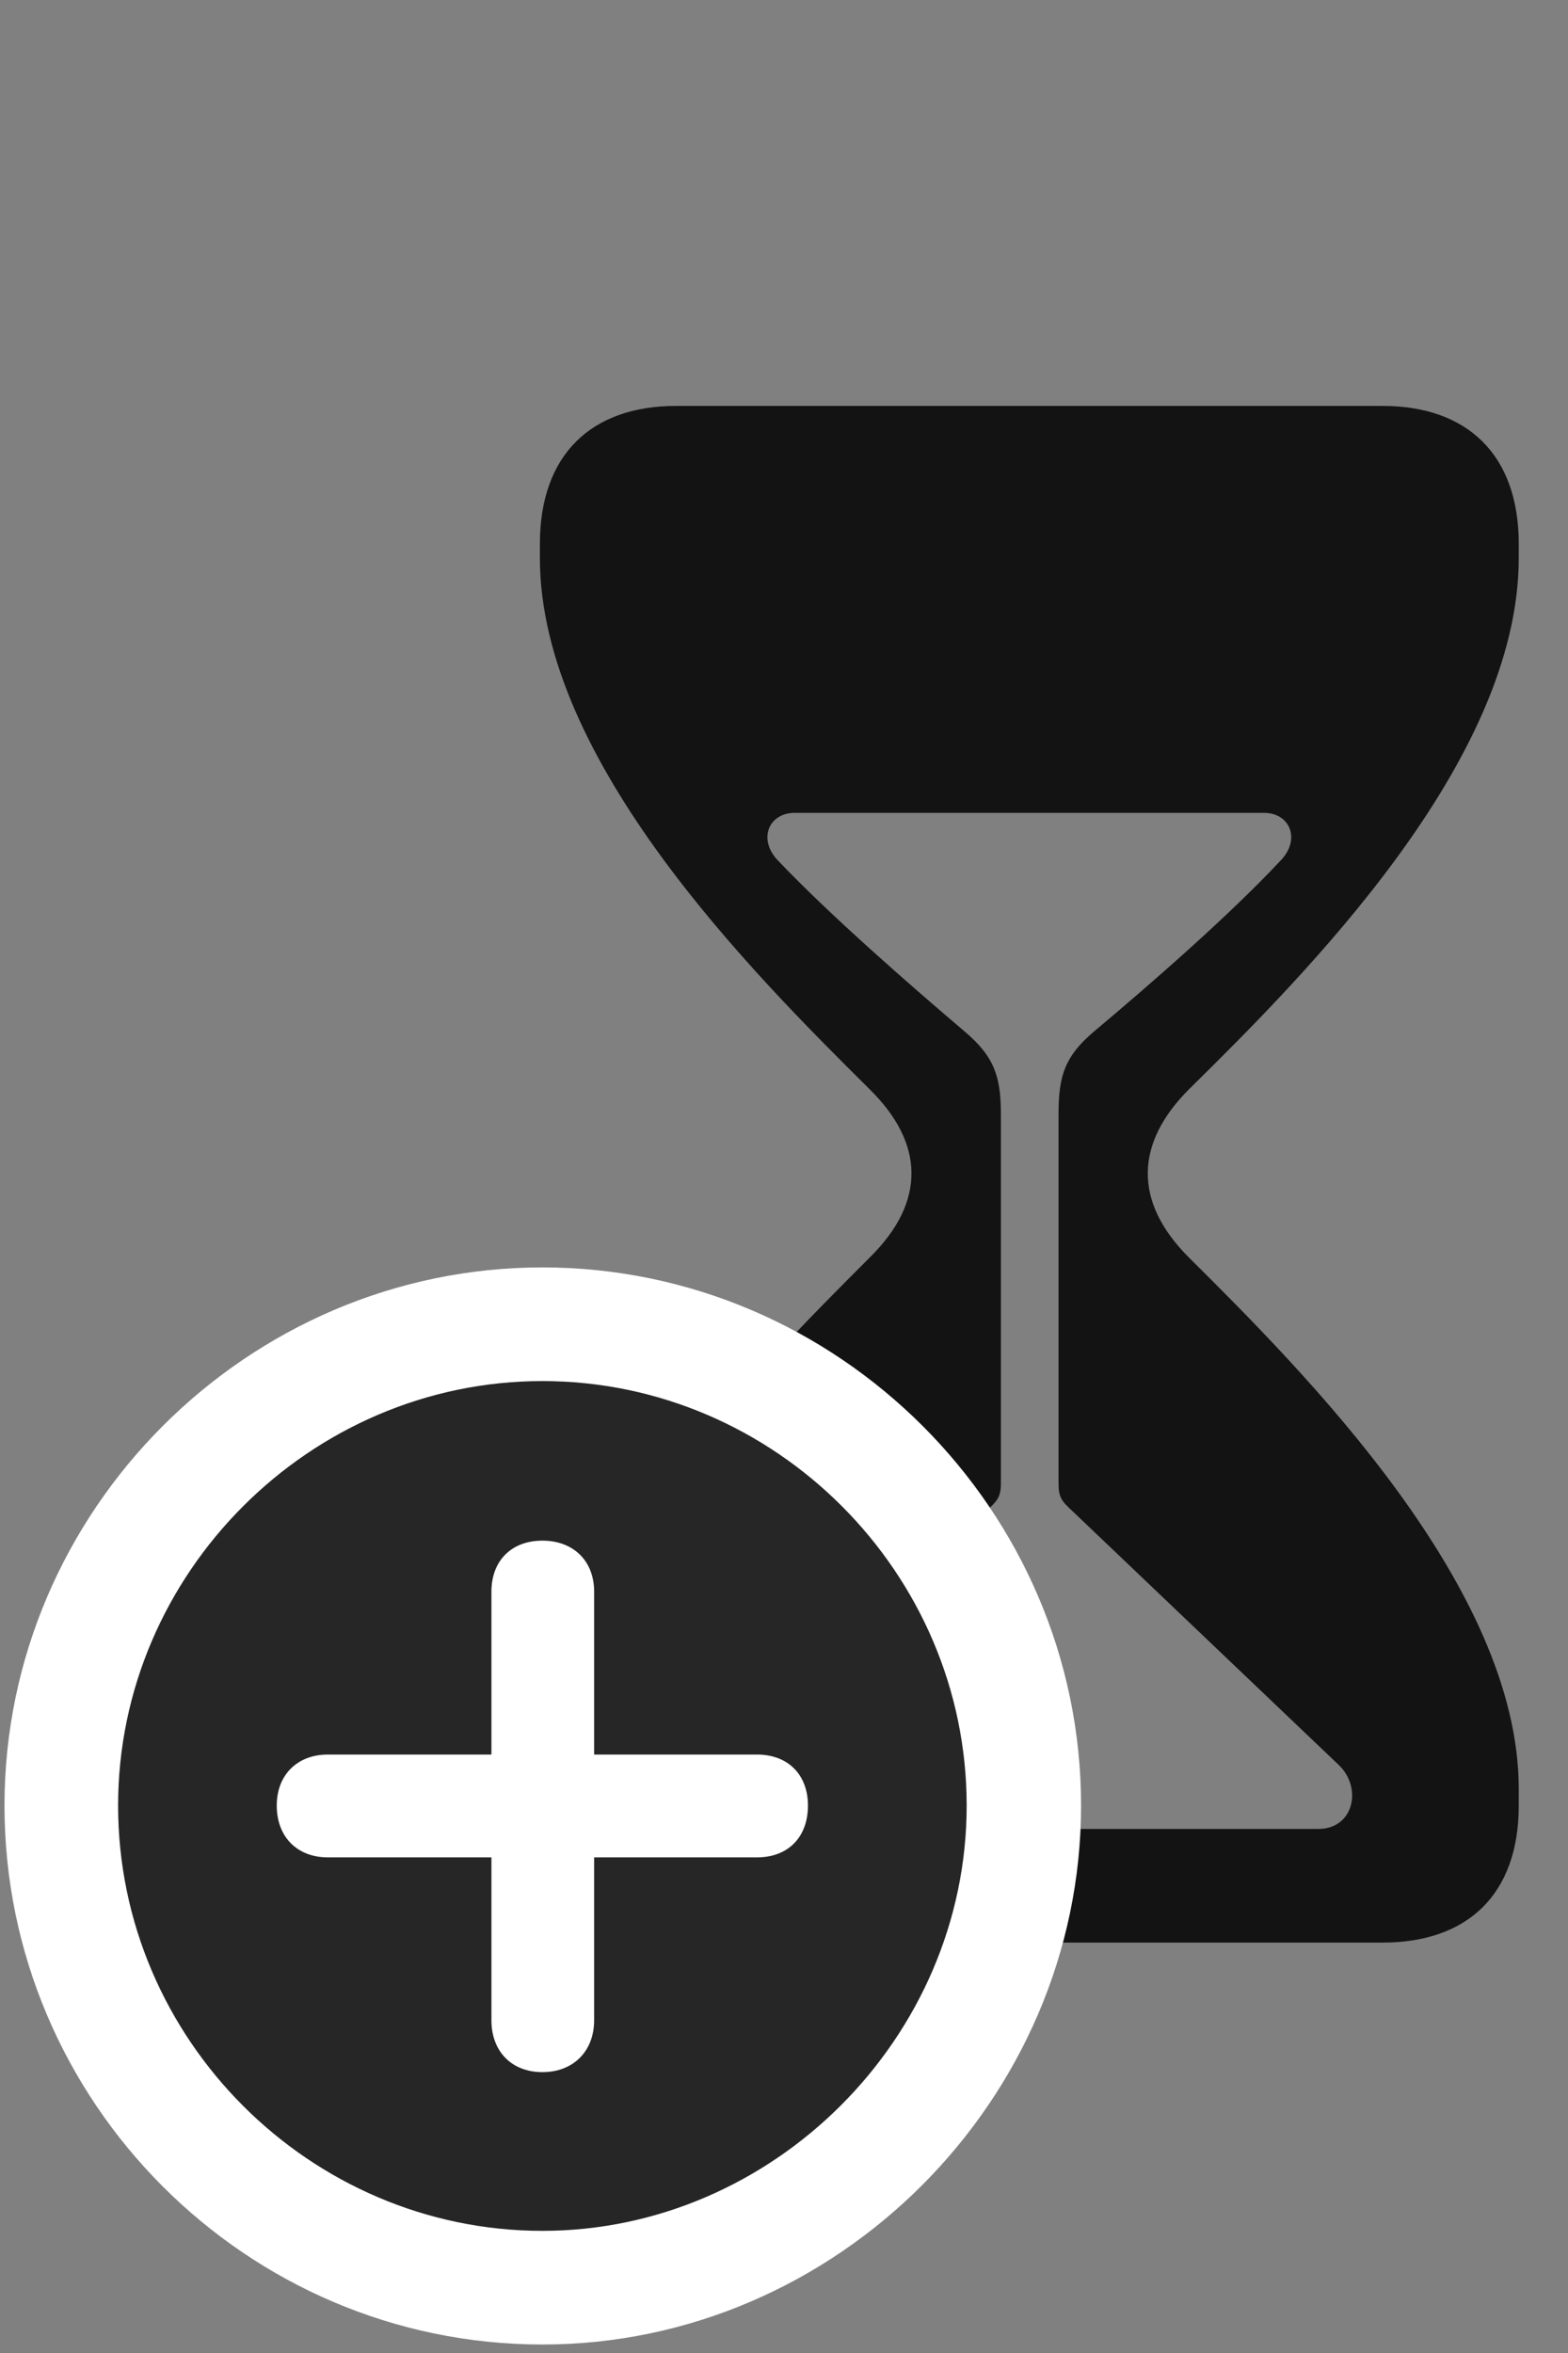 <svg width="22" height="33" viewBox="0 0 22 33" fill="none" xmlns="http://www.w3.org/2000/svg">
<rect x="0" y="0" width="22" height="33" fill="#808080" stroke="none"/>
<g clip-path="url(#clip0_2207_21847)">
<path d="M9.485 27.244H19.399C20.582 27.244 21.309 26.576 21.309 25.322V25.088C21.309 22.264 18.321 19.264 16.68 17.635C15.883 16.838 15.942 16.018 16.68 15.279C18.321 13.662 21.309 10.674 21.309 7.826V7.627C21.309 6.373 20.582 5.693 19.399 5.693H9.485C8.301 5.693 7.575 6.373 7.575 7.627V7.826C7.575 10.674 10.575 13.662 12.204 15.279C12.954 16.018 13.012 16.838 12.204 17.635C10.575 19.264 7.575 22.264 7.575 25.088V25.322C7.575 26.576 8.301 27.244 9.485 27.244ZM10.387 25.65C9.883 25.65 9.766 25.064 10.106 24.748L13.844 21.186C13.985 21.057 14.043 20.998 14.043 20.811V15.619C14.043 15.08 13.938 14.811 13.54 14.471C12.754 13.803 11.653 12.842 10.926 12.08C10.622 11.775 10.786 11.4 11.149 11.4H17.735C18.098 11.4 18.262 11.775 17.957 12.08C17.243 12.842 16.141 13.803 15.344 14.471C14.946 14.811 14.852 15.08 14.852 15.619V20.811C14.852 20.998 14.899 21.057 15.04 21.186L18.778 24.748C19.118 25.064 19 25.65 18.497 25.65H10.387Z" fill="black" fill-opacity="0.85"/>
<path d="M7.61 32.881C11.735 32.881 15.168 29.447 15.168 25.322C15.168 21.186 11.758 17.775 7.61 17.775C3.473 17.775 0.063 21.186 0.063 25.322C0.063 29.482 3.461 32.881 7.61 32.881Z" fill="white"/>
<path d="M7.61 31.287C10.844 31.287 13.563 28.58 13.563 25.322C13.563 22.064 10.879 19.369 7.61 19.369C4.352 19.369 1.657 22.064 1.657 25.322C1.657 28.603 4.352 31.287 7.61 31.287Z" fill="black" fill-opacity="0.85"/>
<path d="M7.61 29.061C7.176 29.061 6.895 28.768 6.895 28.334V26.049H4.598C4.176 26.049 3.883 25.768 3.883 25.322C3.883 24.889 4.176 24.607 4.598 24.607H6.895V22.322C6.895 21.889 7.176 21.607 7.61 21.607C8.043 21.607 8.336 21.889 8.336 22.322V24.607H10.622C11.055 24.607 11.336 24.889 11.336 25.322C11.336 25.768 11.055 26.049 10.622 26.049H8.336V28.334C8.336 28.768 8.043 29.061 7.61 29.061Z" fill="white"/>
</g>
<defs>
<clipPath id="clip0_2207_21847">
<rect width="21.246" height="32.801" fill="white" transform="translate(0.063 0.08)"/>
</clipPath>
</defs>
</svg>
